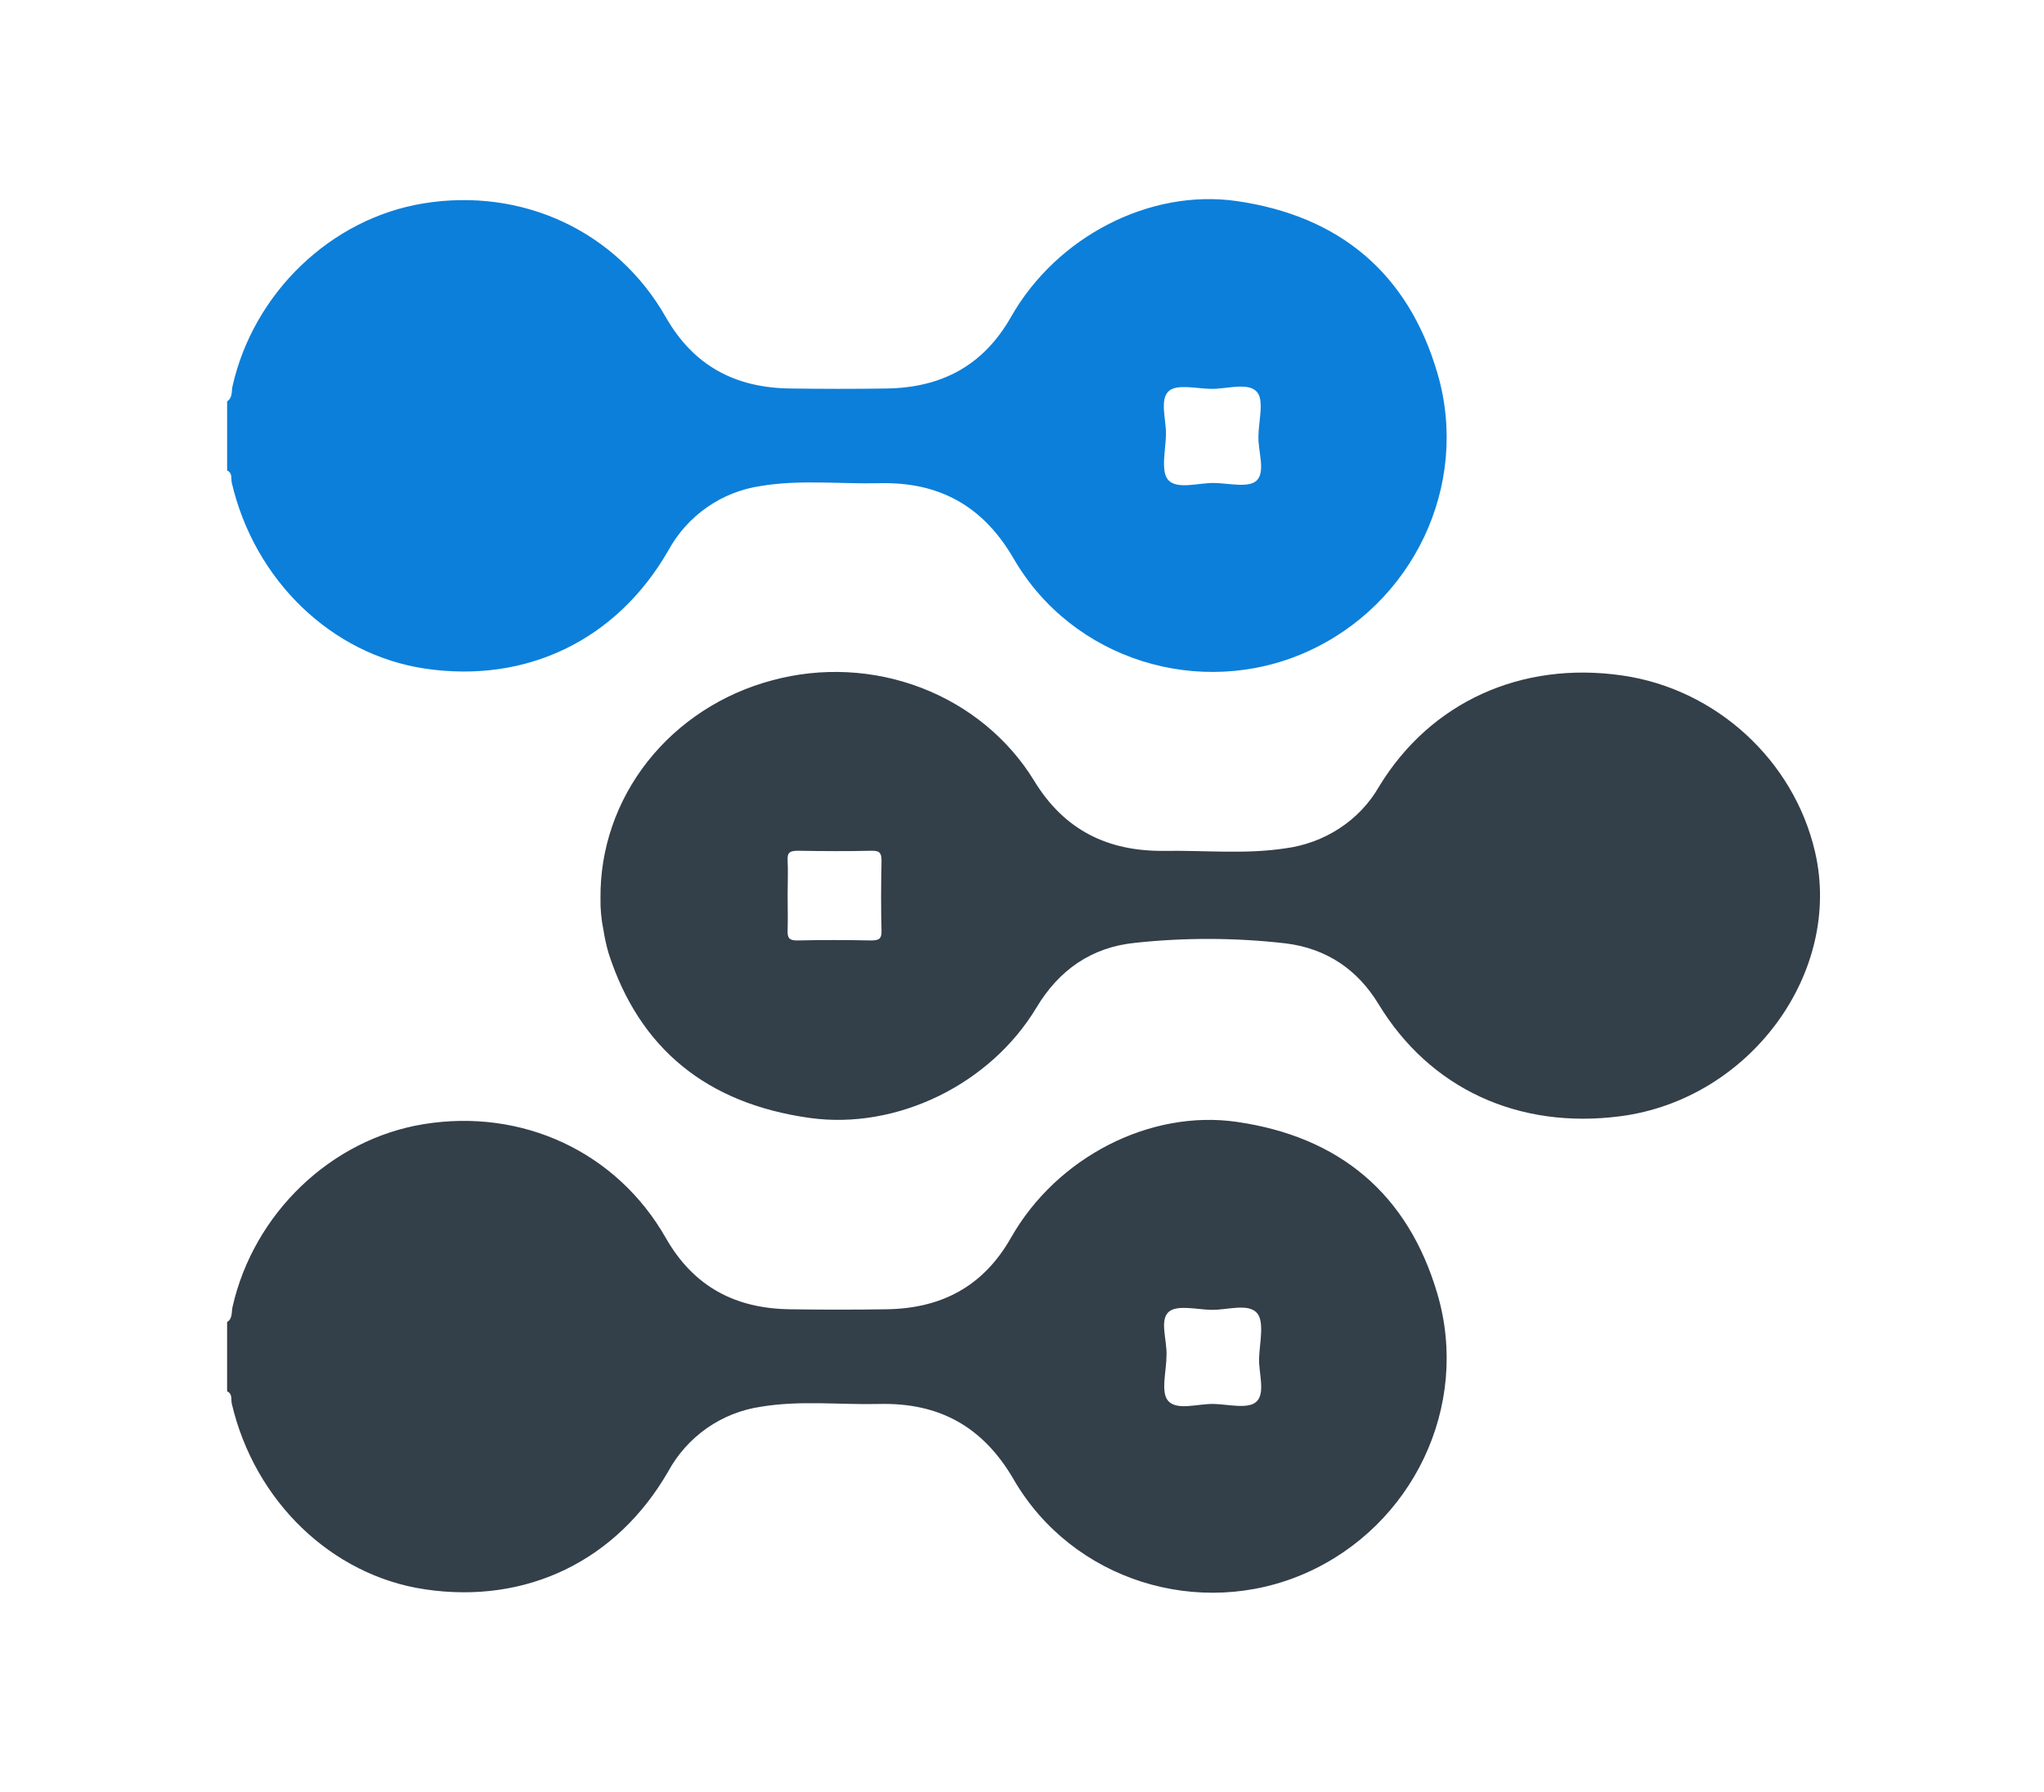 <svg width="73" height="64" viewBox="0 0 73 64" fill="none" xmlns="http://www.w3.org/2000/svg">
<path d="M8.111 14.335C8.317 14.204 8.26 13.969 8.306 13.786C9.062 10.453 11.818 7.807 15.116 7.266C18.638 6.688 22.02 8.242 23.779 11.328C24.78 13.084 26.28 13.853 28.22 13.876C29.37 13.892 30.522 13.894 31.672 13.876C33.607 13.846 35.113 13.075 36.11 11.316C37.748 8.435 41.082 6.736 44.17 7.182C47.825 7.711 50.284 9.741 51.336 13.327C52.514 17.337 50.454 21.611 46.634 23.299C42.844 24.973 38.298 23.569 36.204 19.956C35.094 18.043 33.516 17.206 31.395 17.259C29.988 17.292 28.567 17.124 27.173 17.359C26.482 17.459 25.823 17.719 25.249 18.12C24.675 18.52 24.202 19.049 23.866 19.666C22.024 22.869 18.796 24.42 15.173 23.88C11.843 23.383 9.092 20.733 8.278 17.245C8.244 17.095 8.312 16.894 8.111 16.806V14.335ZM44.943 15.613C44.943 15.055 45.162 14.294 44.886 13.993C44.566 13.642 43.807 13.901 43.239 13.889C42.722 13.879 42.024 13.707 41.74 13.972C41.409 14.271 41.652 14.991 41.642 15.527C41.631 16.064 41.445 16.843 41.726 17.148C42.049 17.497 42.807 17.239 43.376 17.251C43.891 17.262 44.59 17.433 44.875 17.169C45.205 16.858 44.936 16.148 44.943 15.613Z" fill="#0C7FDA"/>
<path d="M8.111 47.222C8.317 47.093 8.26 46.857 8.306 46.675C9.062 43.34 11.818 40.696 15.116 40.155C18.638 39.576 22.02 41.13 23.779 44.217C24.78 45.973 26.28 46.742 28.22 46.764C29.371 46.782 30.521 46.782 31.672 46.764C33.607 46.734 35.113 45.964 36.11 44.203C37.748 41.324 41.082 39.624 44.17 40.071C47.825 40.598 50.284 42.629 51.336 46.216C52.514 50.225 50.454 54.5 46.634 56.188C42.844 57.862 38.298 56.457 36.204 52.845C35.094 50.931 33.516 50.095 31.395 50.147C29.988 50.18 28.567 50.011 27.173 50.246C26.482 50.347 25.823 50.608 25.25 51.008C24.676 51.409 24.202 51.938 23.866 52.554C22.024 55.754 18.796 57.309 15.173 56.767C11.843 56.271 9.092 53.62 8.278 50.134C8.244 49.984 8.312 49.783 8.111 49.695V47.222ZM41.661 48.41C41.661 48.969 41.444 49.722 41.719 50.036C42.035 50.396 42.795 50.131 43.356 50.146C43.873 50.161 44.565 50.336 44.863 50.074C45.205 49.774 44.952 49.056 44.967 48.521C44.982 47.986 45.169 47.211 44.891 46.896C44.571 46.535 43.812 46.8 43.245 46.785C42.728 46.77 42.036 46.597 41.74 46.857C41.403 47.154 41.685 47.869 41.661 48.41Z" fill="#333F49"/>
<path d="M21.446 32.08C21.429 30.319 22.021 28.602 23.131 27.195C24.241 25.788 25.807 24.77 27.586 24.298C29.342 23.823 31.213 23.918 32.906 24.568C34.599 25.219 36.016 26.387 36.936 27.89C38.002 29.642 39.556 30.422 41.612 30.391C43.039 30.37 44.472 30.517 45.891 30.303C46.592 30.212 47.261 29.966 47.844 29.583C48.427 29.201 48.908 28.693 49.247 28.102C51.081 25.077 54.336 23.601 57.946 24.128C61.287 24.611 64.063 27.154 64.822 30.424C65.824 34.74 62.489 39.27 57.867 39.87C54.231 40.343 51.068 38.888 49.234 35.865C48.482 34.627 47.376 33.878 45.922 33.696C44.135 33.49 42.328 33.483 40.538 33.676C38.973 33.833 37.818 34.653 37.02 35.983C35.369 38.739 32.025 40.361 28.924 39.931C25.245 39.419 22.839 37.458 21.738 34.056C21.658 33.783 21.597 33.505 21.553 33.225C21.475 32.848 21.439 32.464 21.446 32.08ZM28.129 31.952C28.129 32.378 28.143 32.804 28.129 33.229C28.117 33.493 28.181 33.599 28.489 33.591C29.36 33.57 30.232 33.574 31.105 33.591C31.381 33.591 31.492 33.542 31.483 33.246C31.46 32.415 31.466 31.58 31.483 30.747C31.483 30.483 31.431 30.378 31.122 30.387C30.25 30.408 29.378 30.402 28.507 30.387C28.23 30.387 28.108 30.435 28.129 30.732C28.15 31.135 28.129 31.545 28.129 31.952Z" fill="#333F49"/>
</svg>
